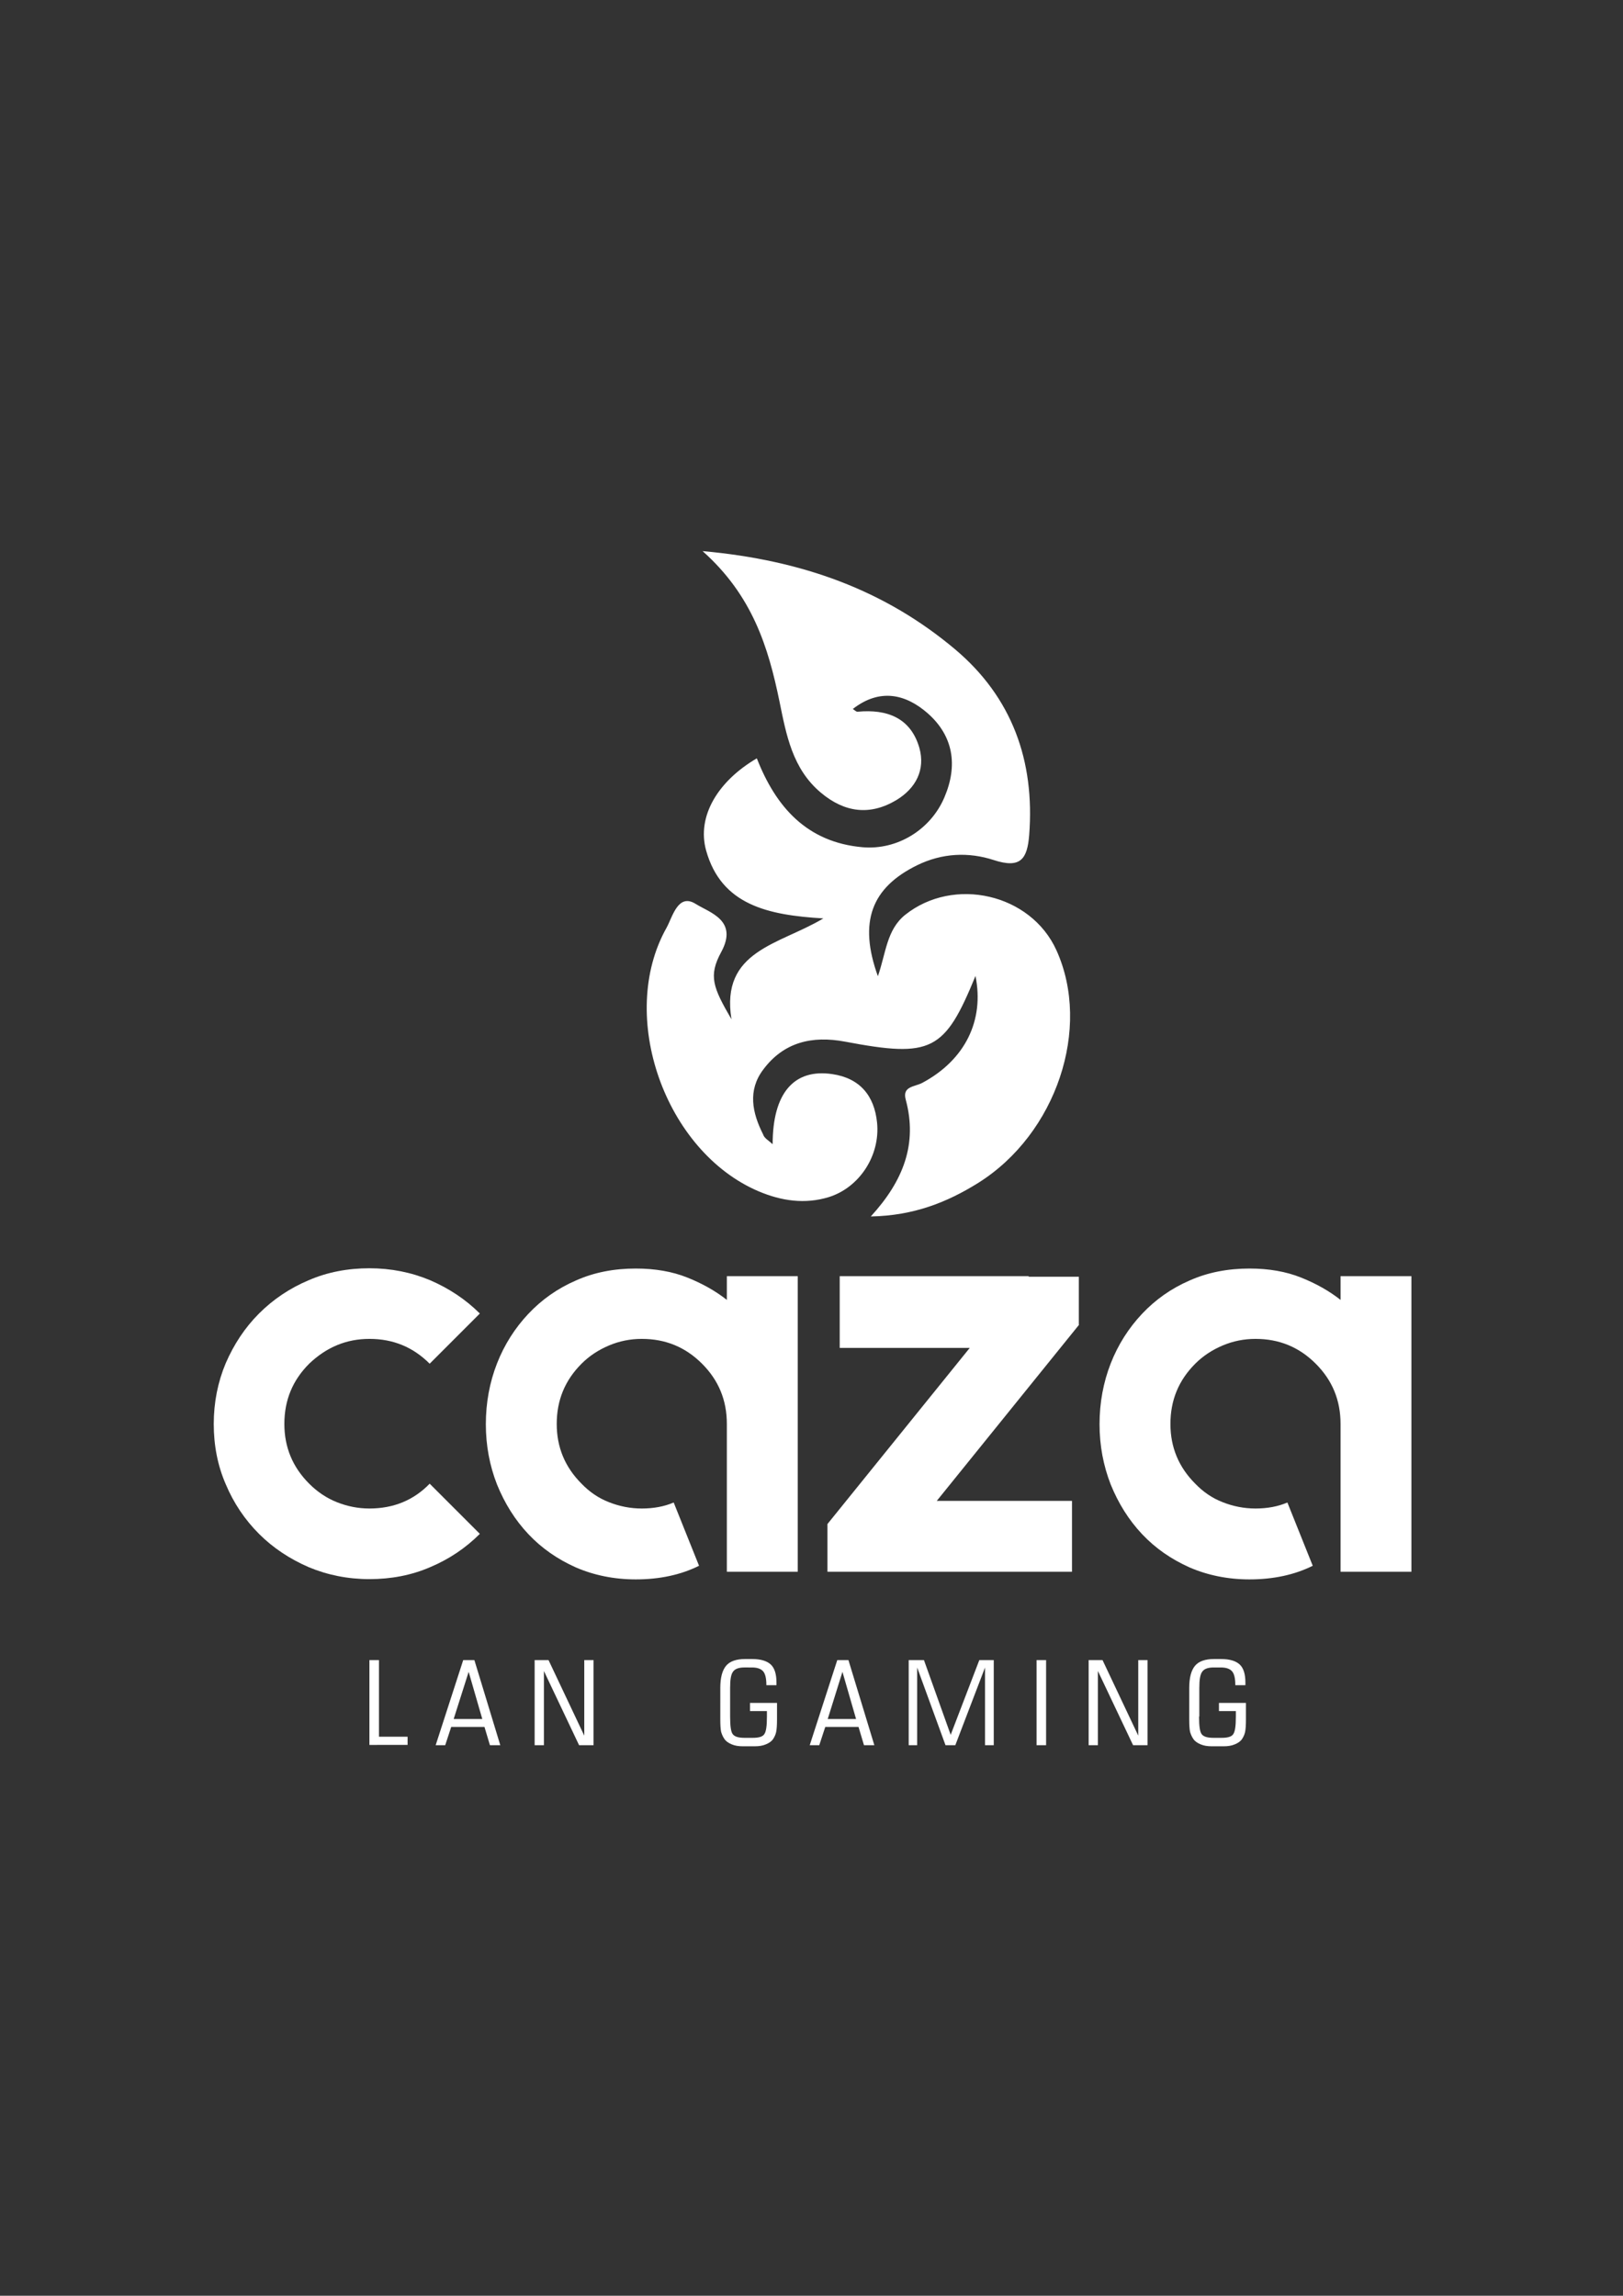 <?xml version="1.0" encoding="utf-8"?>
<!-- Generator: Adobe Illustrator 22.0.1, SVG Export Plug-In . SVG Version: 6.00 Build 0)  -->
<svg version="1.1" id="Capa_1" xmlns="http://www.w3.org/2000/svg" xmlns:xlink="http://www.w3.org/1999/xlink" x="0px" y="0px"
	 viewBox="0 0 595.3 841.9" style="enable-background:new 0 0 595.3 841.9;" xml:space="preserve">
<rect x="0" y="0" width="595.3" height="841.9" fill="#333333" stroke="none"/>
<style type="text/css">
	.st0{fill:#FFFFFF;}
</style>
<g>
	<path class="st0" d="M283.4,419.6c0-18.7,7.8-27.8,21.9-25.7c10.1,1.5,15.4,7.9,16.4,17.8c1.2,12.1-6.5,23.8-17.7,27.3
		c-8.8,2.7-17.4,1.4-25.7-2.1c-34.4-14.6-52-64.4-33.8-96.7c2.2-4,4.2-12.8,10.7-8.7c5.1,3.2,15.7,6,9.3,17.7
		c-4.7,8.7-3,12.9,3.8,24.6c-4.1-25.3,17.5-27.3,33.7-37c-20.3-1.2-37.4-4.9-43-24.9c-3.5-12.6,4.4-25.5,18.6-33.8
		c7,17.9,18.4,30.8,38.8,32.6c12.8,1.1,25-6.5,30-18.3c5-11.7,3.3-22.5-6.1-30.8c-8.1-7.1-17.6-9.3-27.5-1.6c0.8,0.5,1.3,1.1,1.8,1
		c10.7-1,19.4,2.2,22.6,13.2c2.3,8.1-1.3,14.9-8.4,19.2c-9.7,5.8-19,4.6-27.7-2.7c-10.5-8.8-12.7-21.3-15.2-33.5
		c-4.1-19.9-9.9-38.8-28.2-55.1c36.7,3.3,66.9,14.4,92.6,36c20.9,17.6,29.3,40.9,27.2,68.1c-0.7,8.9-3.2,12.4-13,9.2
		c-9.2-3-18.9-2.6-28.1,1.9c-16.7,8.2-21.6,20.7-14.4,40.7c3-8.6,3.2-17,10-22.5c17.8-14.2,46.1-7.8,55.5,13
		c12.9,28.5,0,67.3-28.7,85.3c-11.4,7.1-23.6,12-39.4,12.3c12-13.1,17.2-26.7,12.8-42.9c-1.3-4.9,3.3-4.6,6.1-6.1
		c15.7-8.4,22.8-22.9,19.5-39.2c-11.3,27.6-16.1,30.1-47.8,24.1c-12.2-2.3-22.6,0.2-30.1,10.3c-5.7,7.6-4,15.8,0,23.7
		C280.3,417.4,282,418.3,283.4,419.6z"/>
</g>
<g>
	<g>
		<path class="st0" d="M176,562.5c-5.2,5.2-11.3,9.3-18.2,12.2c-6.9,3-14.4,4.4-22.3,4.4c-7.9,0-15.4-1.5-22.3-4.4
			c-6.9-3-13-7-18.2-12.2c-5.2-5.2-9.3-11.3-12.2-18.2c-3-6.9-4.4-14.3-4.4-22.1c0-7.9,1.5-15.4,4.4-22.3c3-6.9,7-13,12.2-18.2
			c5.2-5.2,11.3-9.3,18.2-12.2c6.9-3,14.4-4.4,22.3-4.4c7.9,0,15.4,1.5,22.3,4.4c6.9,3,13,7,18.2,12.2l-18.4,18.4
			c-6.1-6.1-13.4-9.1-22.1-9.1c-8.4,0-15.7,3-22.1,9.1c-6.1,6.1-9.1,13.4-9.1,22.1c0,8.5,3,15.8,9.1,21.9c3,3,6.4,5.3,10.2,6.8
			c3.8,1.5,7.7,2.3,11.9,2.3c8.8,0,16.2-3,22.1-9.1L176,562.5z"/>
		<path class="st0" d="M292.6,467.8v108.6h-26v-54.2c0-8.7-3-16-9.1-22.1c-6.1-6.1-13.4-9.1-22.1-9.1c-4.2,0-8.2,0.8-12,2.4
			c-3.8,1.6-7.2,3.8-10.1,6.7c-6.1,6.1-9.1,13.4-9.1,22.1c0,8.5,3,15.8,9.1,21.9c2.9,3,6.2,5.3,10.1,6.8c3.8,1.5,7.8,2.3,12,2.3
			c4.3,0,8.2-0.7,11.7-2.2l9.3,23.2c-6.6,3.3-14.4,5-23.2,5c-7.9,0-15.3-1.5-22-4.4c-6.7-3-12.5-7-17.4-12.2
			c-4.9-5.2-8.7-11.3-11.5-18.2c-2.7-6.9-4.1-14.3-4.1-22.1c0-7.9,1.4-15.4,4.1-22.3c2.7-6.9,6.6-13,11.5-18.2
			c4.9-5.2,10.7-9.3,17.4-12.2c6.7-3,14-4.4,22-4.4c7.1,0,13.4,1.1,18.9,3.3c5.5,2.2,10.3,4.9,14.5,8.2v-8.7H292.6z"/>
		<path class="st0" d="M395.8,485.8l-52.2,64.6h49.6v26h-70.6h-19.1v-17.5l52.2-64.6H308V468h69.3v0.2h18.4V485.8z"/>
		<path class="st0" d="M517.7,467.8v108.6h-26v-54.2c0-8.7-3-16-9.1-22.1c-6.1-6.1-13.4-9.1-22.1-9.1c-4.2,0-8.2,0.8-12,2.4
			c-3.8,1.6-7.2,3.8-10.1,6.7c-6.1,6.1-9.1,13.4-9.1,22.1c0,8.5,3,15.8,9.1,21.9c2.9,3,6.2,5.3,10.1,6.8c3.8,1.5,7.8,2.3,12,2.3
			c4.3,0,8.2-0.7,11.7-2.2l9.3,23.2c-6.6,3.3-14.4,5-23.2,5c-7.9,0-15.3-1.5-22-4.4c-6.7-3-12.5-7-17.4-12.2
			c-4.9-5.2-8.7-11.3-11.5-18.2c-2.7-6.9-4.1-14.3-4.1-22.1c0-7.9,1.4-15.4,4.1-22.3c2.7-6.9,6.6-13,11.5-18.2
			c4.9-5.2,10.7-9.3,17.4-12.2c6.7-3,14.1-4.4,22-4.4c7.1,0,13.4,1.1,18.9,3.3c5.5,2.2,10.3,4.9,14.5,8.2v-8.7H517.7z"/>
	</g>
	<g>
		<path class="st0" d="M135.5,640v-31.2h3.5v28.1h10.5v3H135.5z"/>
		<path class="st0" d="M159.8,640l10.1-31.2h4.1l9.5,31.2h-3.8l-2-6.7h-12.2l-2.2,6.7H159.8z M166.4,630.4h10.5l-5-17.3L166.4,630.4
			z"/>
		<path class="st0" d="M196.1,640v-31.2h5.1l13.1,27.7v-27.7h3.4V640h-5.3l-12.9-27.2V640H196.1z"/>
		<path class="st0" d="M267.8,629.5c0,3.5,0.3,5.7,1,6.5c0.7,0.9,2.1,1.3,4.3,1.3h3c2.2,0,3.6-0.4,4.2-1.3c0.7-0.9,1-3,1-6.5v-2
			h-6.2v-3h9.9v6.1c0,2-0.1,3.5-0.3,4.5c-0.2,1-0.6,1.8-1.1,2.6c-0.6,0.9-1.5,1.5-2.7,2c-1.2,0.5-2.5,0.7-4,0.7h-4.5
			c-1.5,0-2.8-0.2-4-0.7c-1.2-0.5-2.1-1.1-2.7-2c-0.5-0.7-0.9-1.6-1.2-2.6c-0.2-1-0.3-2.5-0.3-4.5v-1.1V619c0-3.7,0.7-6.4,2.1-8.1
			c1.4-1.7,3.8-2.5,7-2.5h2.6c3.1,0,5.4,0.7,6.8,2c1.4,1.3,2.1,3.5,2.1,6.6v1l-3.7,0c0-2.5-0.4-4.2-1.2-5.1
			c-0.8-0.9-2.1-1.4-4.1-1.4H273c-2,0-3.4,0.5-4.1,1.5c-0.8,1-1.1,3-1.1,6V629.5z"/>
		<path class="st0" d="M297,640l10.1-31.2h4.1l9.5,31.2h-3.8l-2-6.7h-12.2l-2.2,6.7H297z M303.6,630.4H314l-5-17.3L303.6,630.4z"/>
		<path class="st0" d="M333.3,640v-31.2h5.6l9.8,27.4l10.5-27.4h5.3V640h-3.2v-28.5L350.4,640h-3.6l-10.4-28.5V640H333.3z"/>
		<path class="st0" d="M380.2,640v-31.2h3.5V640H380.2z"/>
		<path class="st0" d="M399.3,640v-31.2h5.1l13.1,27.7v-27.7h3.4V640h-5.3l-12.9-27.2V640H399.3z"/>
		<path class="st0" d="M439.8,629.5c0,3.5,0.3,5.7,1,6.5c0.7,0.9,2.1,1.3,4.3,1.3h3c2.2,0,3.6-0.4,4.2-1.3c0.7-0.9,1-3,1-6.5v-2
			h-6.2v-3h9.9v6.1c0,2-0.1,3.5-0.3,4.5c-0.2,1-0.6,1.8-1.1,2.6c-0.6,0.9-1.5,1.5-2.7,2c-1.2,0.5-2.5,0.7-4,0.7h-4.5
			c-1.5,0-2.8-0.2-4-0.7c-1.2-0.5-2.1-1.1-2.7-2c-0.5-0.7-0.9-1.6-1.2-2.6c-0.2-1-0.3-2.5-0.3-4.5v-1.1V619c0-3.7,0.7-6.4,2.1-8.1
			c1.4-1.7,3.8-2.5,7-2.5h2.6c3.1,0,5.4,0.7,6.8,2c1.4,1.3,2.1,3.5,2.1,6.6v1l-3.7,0c0-2.5-0.4-4.2-1.2-5.1
			c-0.8-0.9-2.1-1.4-4.1-1.4h-2.7c-2,0-3.4,0.5-4.1,1.5c-0.8,1-1.1,3-1.1,6V629.5z"/>
	</g>
</g>
</svg>

